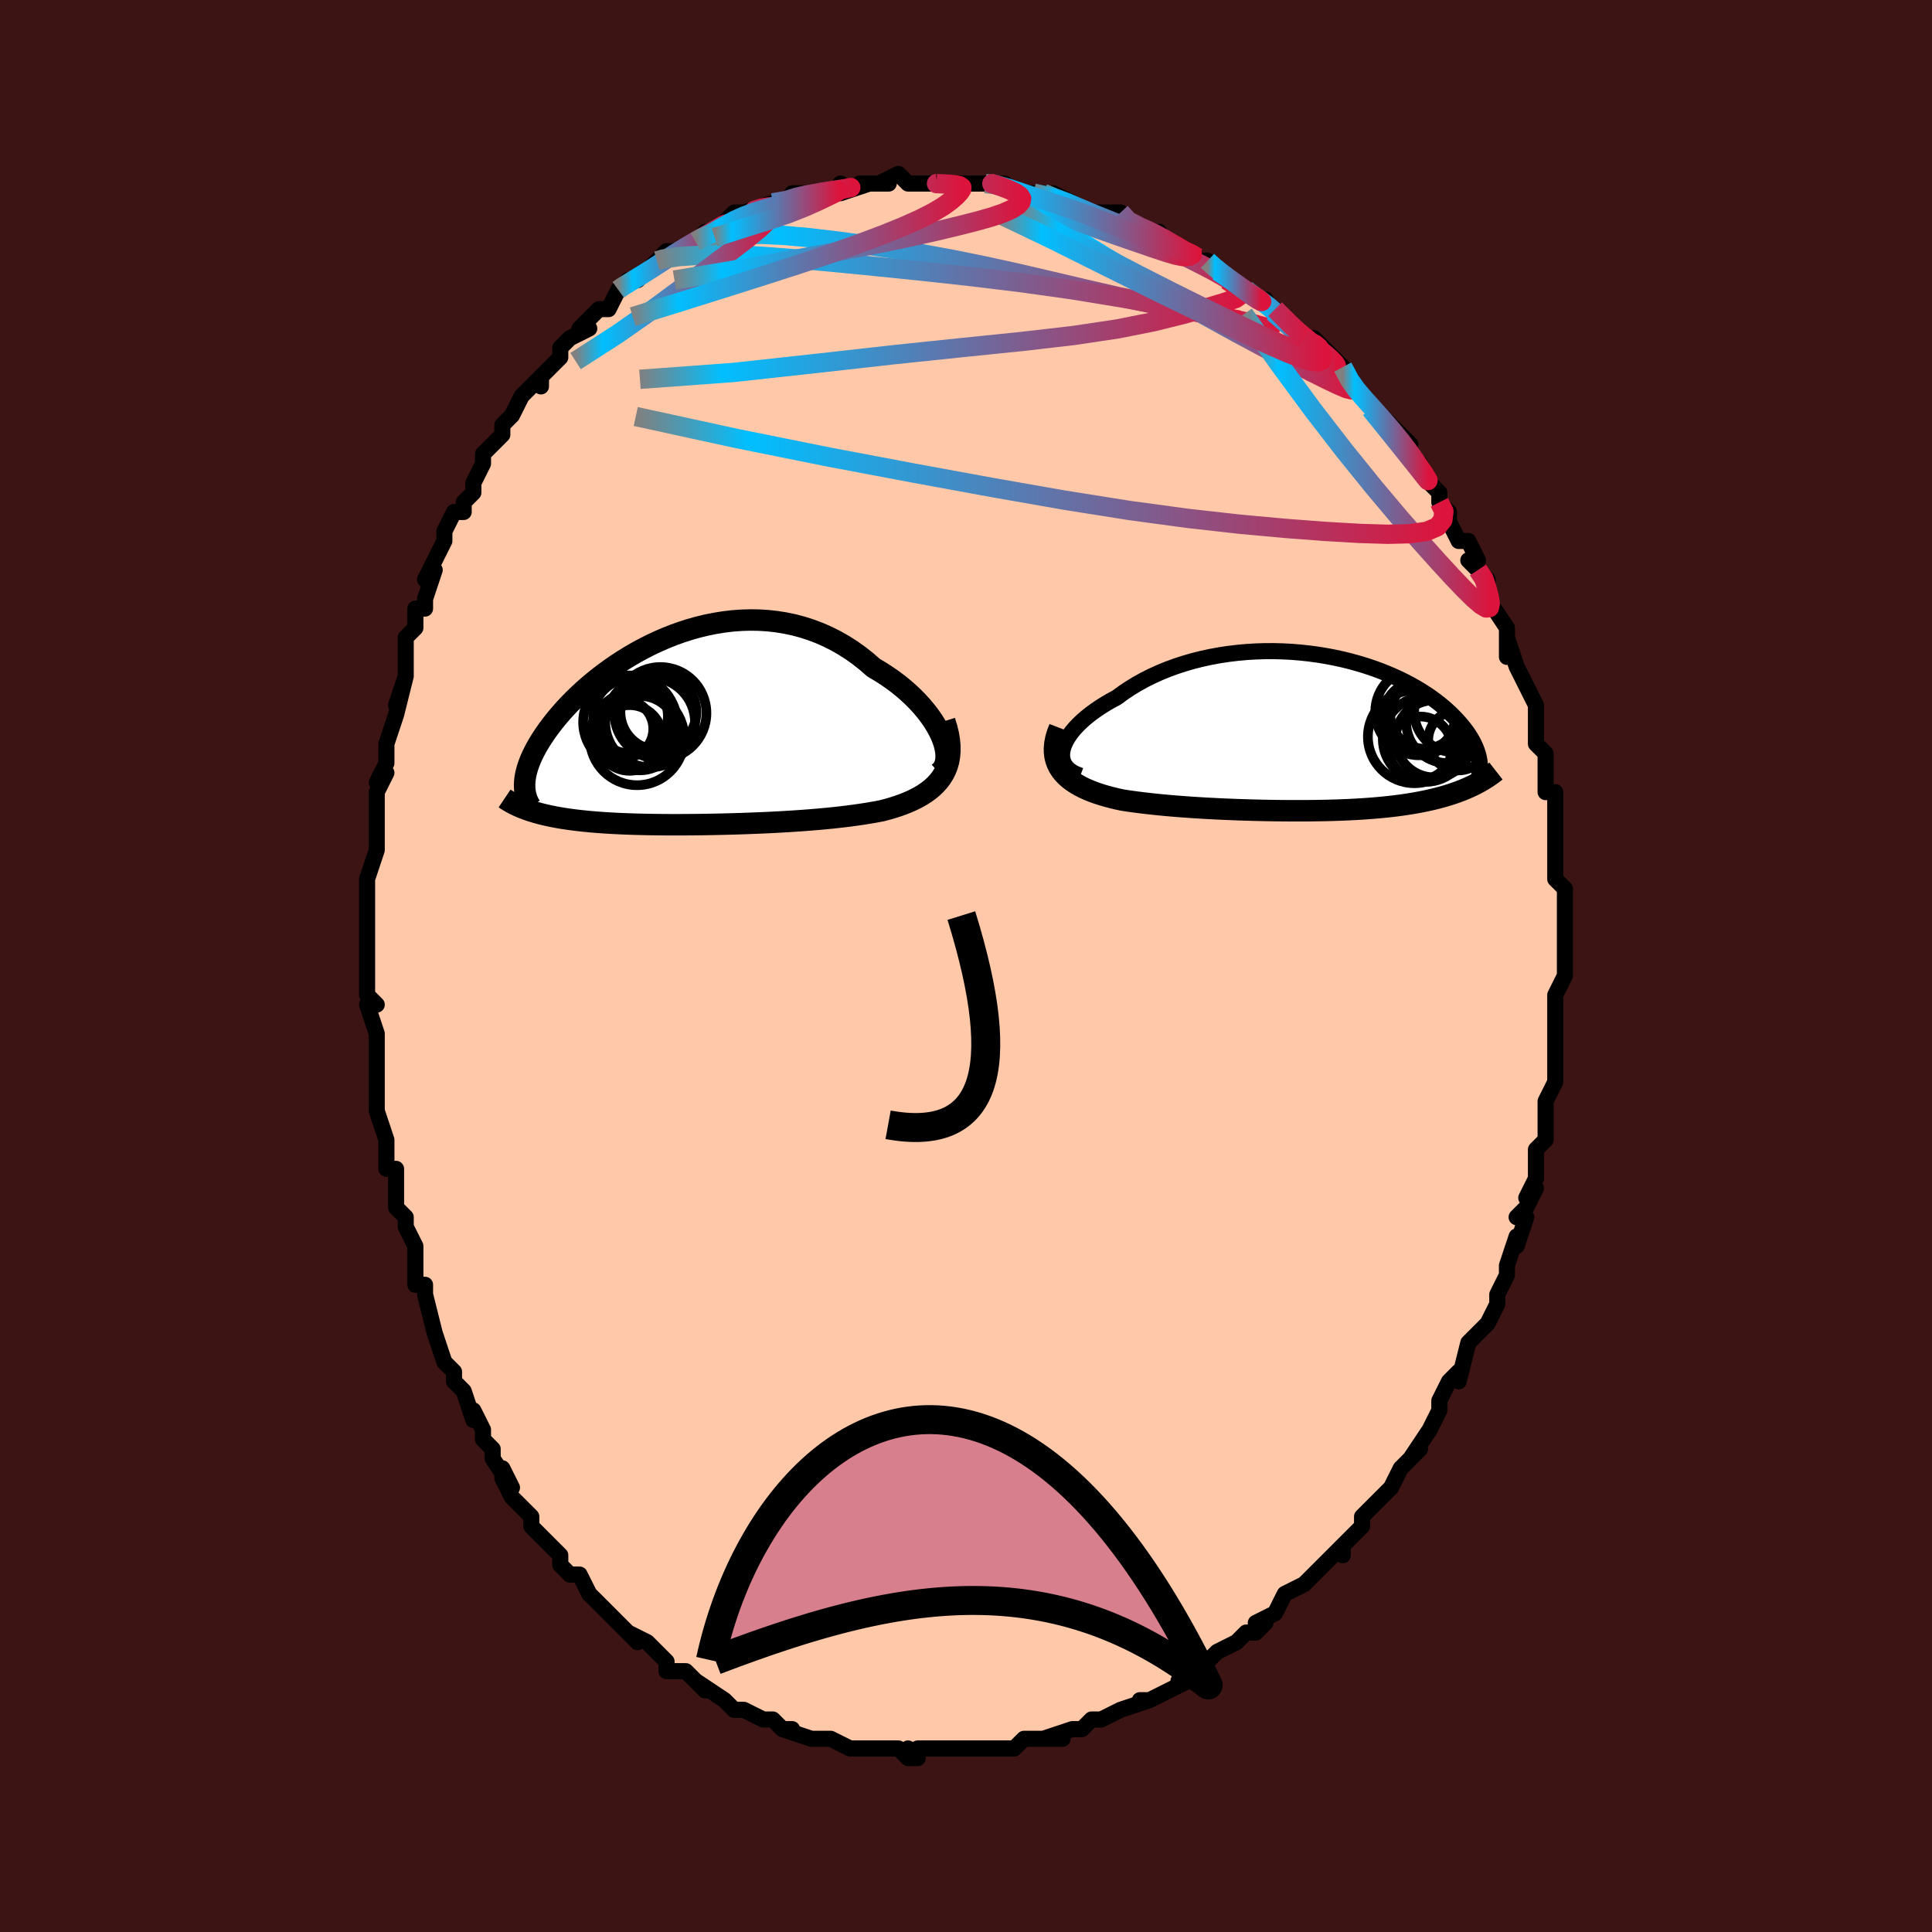 <svg viewBox="-100 -100 200 200" xmlns="http://www.w3.org/2000/svg" width="400" height="400" id="face-svg"><defs><clipPath id="leftEyeClipPath"><polyline points="26.354,0.423,26.117,-0.072,25.839,-0.574,25.524,-1.079,25.173,-1.584,24.787,-2.087,24.368,-2.586,23.918,-3.079,23.439,-3.563,22.931,-4.037,22.398,-4.498,21.839,-4.945,21.257,-5.377,20.652,-5.792,20.028,-6.189,19.384,-6.567,18.649,-7.209,17.888,-7.811,17.103,-8.371,16.296,-8.887,15.47,-9.358,14.625,-9.783,13.765,-10.161,12.892,-10.492,12.006,-10.776,11.112,-11.013,10.21,-11.203,9.302,-11.348,8.392,-11.447,7.48,-11.502,6.568,-11.515,5.66,-11.486,4.755,-11.418,3.857,-11.311,2.966,-11.168,2.085,-10.991,1.215,-10.781,0.358,-10.54,-0.485,-10.27,-1.313,-9.974,-2.124,-9.653,-2.918,-9.309,-3.692,-8.946,-4.447,-8.563,-5.18,-8.165,-5.892,-7.752,-6.582,-7.326,-7.248,-6.89,-7.891,-6.446,-8.509,-5.995,-9.104,-5.539,-9.673,-5.079,-10.218,-4.618,-10.738,-4.156,-11.233,-3.695,-11.703,-3.237,-12.149,-2.782,-12.571,-2.332,-12.968,-1.887,-13.342,-1.449,-13.694,-1.017,-14.023,-0.594,-14.331,-0.179,-14.618,0.228,-14.886,0.626,-15.134,1.015,-15.364,1.396,-15.575,1.769,-15.768,2.133,-15.942,2.489,-16.099,2.836,-16.237,3.174,-16.359,3.504,-16.463,3.824,-16.551,4.136,-16.623,4.438,-16.678,4.732,-16.718,5.017,-16.743,5.292,-16.754,5.56,-16.508,8.114,-16.226,8.212,-15.934,8.306,-15.633,8.397,-15.322,8.485,-15.002,8.569,-14.672,8.65,-14.332,8.727,-13.983,8.801,-13.624,8.872,-13.256,8.939,-12.878,9.003,-12.49,9.064,-12.093,9.121,-11.687,9.176,-11.27,9.227,-10.841,9.275,-10.401,9.321,-9.95,9.364,-9.486,9.403,-9.011,9.44,-8.524,9.474,-8.026,9.506,-7.516,9.534,-6.994,9.56,-6.461,9.583,-5.917,9.604,-5.361,9.622,-4.794,9.637,-4.217,9.65,-3.628,9.661,-3.029,9.669,-2.419,9.675,-1.799,9.679,-1.168,9.68,-0.528,9.679,0.121,9.676,0.78,9.67,1.448,9.663,2.124,9.653,2.809,9.641,3.502,9.626,4.202,9.609,4.909,9.59,5.623,9.568,6.343,9.543,7.069,9.515,7.799,9.485,8.534,9.451,9.273,9.414,10.015,9.373,10.76,9.328,11.506,9.279,12.253,9.226,13,9.168,13.746,9.105,14.491,9.036,15.233,8.961,15.97,8.88,16.703,8.792,17.43,8.696,18.149,8.592,18.859,8.48,19.559,8.359,20.247,8.227,20.805,8.081,21.35,7.922,21.881,7.752,22.397,7.568,22.895,7.37,23.376,7.157,23.837,6.929,24.277,6.684,24.695,6.422,25.088,6.141,25.455,5.841,25.794,5.52,26.104,5.177,26.382,4.812,26.627,4.424"></polyline></clipPath><clipPath id="rightEyeClipPath"><polyline points="-25.305,1.665,-25.2,1.309,-25.049,0.945,-24.855,0.576,-24.619,0.204,-24.342,-0.171,-24.026,-0.546,-23.673,-0.919,-23.284,-1.291,-22.862,-1.658,-22.406,-2.021,-21.92,-2.377,-21.405,-2.726,-20.861,-3.067,-20.292,-3.399,-19.698,-3.72,-19.042,-4.203,-18.352,-4.665,-17.629,-5.106,-16.875,-5.524,-16.093,-5.918,-15.284,-6.285,-14.452,-6.627,-13.598,-6.941,-12.724,-7.226,-11.834,-7.484,-10.929,-7.713,-10.012,-7.912,-9.086,-8.083,-8.152,-8.225,-7.214,-8.338,-6.273,-8.423,-5.332,-8.48,-4.393,-8.51,-3.458,-8.512,-2.53,-8.489,-1.609,-8.44,-0.699,-8.367,0.199,-8.27,1.084,-8.15,1.953,-8.009,2.805,-7.847,3.639,-7.666,4.453,-7.466,5.245,-7.248,6.016,-7.015,6.764,-6.767,7.487,-6.505,8.186,-6.23,8.86,-5.944,9.507,-5.648,10.128,-5.342,10.722,-5.029,11.289,-4.71,11.83,-4.384,12.343,-4.055,12.83,-3.722,13.29,-3.386,13.724,-3.049,14.133,-2.712,14.517,-2.375,14.876,-2.039,15.212,-1.706,15.526,-1.375,15.819,-1.048,16.091,-0.725,16.343,-0.405,16.575,-0.088,16.786,0.227,16.978,0.538,17.15,0.845,17.303,1.149,17.437,1.448,17.553,1.743,17.651,2.033,17.732,2.318,17.796,2.597,17.843,2.872,17.874,3.141,17.89,3.404,16.778,5.576,16.454,5.718,16.121,5.856,15.78,5.99,15.431,6.118,15.073,6.242,14.707,6.361,14.332,6.475,13.95,6.585,13.559,6.69,13.161,6.79,12.756,6.886,12.342,6.977,11.922,7.064,11.494,7.146,11.058,7.224,10.612,7.298,10.156,7.368,9.691,7.434,9.216,7.496,8.732,7.555,8.24,7.609,7.739,7.659,7.23,7.706,6.712,7.749,6.186,7.789,5.653,7.825,5.111,7.857,4.562,7.886,4.005,7.912,3.441,7.935,2.87,7.954,2.291,7.971,1.705,7.984,1.113,7.995,0.513,8.003,-0.093,8.009,-0.707,8.011,-1.327,8.011,-1.953,8.009,-2.586,8.004,-3.225,7.997,-3.871,7.987,-4.523,7.975,-5.181,7.96,-5.845,7.942,-6.514,7.922,-7.19,7.9,-7.87,7.874,-8.556,7.846,-9.246,7.814,-9.941,7.779,-10.641,7.741,-11.344,7.699,-12.05,7.653,-12.759,7.603,-13.469,7.548,-14.182,7.489,-14.894,7.425,-15.607,7.354,-16.318,7.278,-17.027,7.196,-17.732,7.106,-18.432,7.01,-19.125,6.905,-19.667,6.787,-20.198,6.66,-20.717,6.523,-21.222,6.376,-21.714,6.217,-22.189,6.046,-22.646,5.863,-23.085,5.666,-23.502,5.455,-23.897,5.229,-24.268,4.988,-24.612,4.73,-24.928,4.454,-25.213,4.16,-25.466,3.847"></polyline></clipPath><filter id="fuzzy"><feTurbulence id="turbulence" baseFrequency="0.05" numOctaves="3" type="noise" result="noise"></feTurbulence><feDisplacementMap in="SourceGraphic" in2="noise" scale="2"></feDisplacementMap></filter><linearGradient id="rainbowGradient" x1="0%" y1="0%" x2="100%" y2="0%"><stop offset="0%" style="stop-color: rgb(128, 128, 128);  stop-opacity: 1"></stop><stop offset="13.768%" style="stop-color: rgb(0, 191, 255);  stop-opacity: 1"></stop><stop offset="100%" style="stop-color: rgb(220, 20, 60);  stop-opacity: 1"></stop></linearGradient></defs><title>That&#39;s an ugly face</title><desc>CREATED BY XUAN TANG, MORE INFO AT TXSTC55.GITHUB.IO</desc><rect x="-100" y="-100" width="100%" height="100%" opacity="1" fill="rgb(60, 20, 20)"></rect><polyline id="faceContour" points="62,0,62,1,61,3,61,5,61,4,61,7,61,7,61,9,61,9,61,10,61,12,60,14,60,14,60,15,60,17,60,18,59,19,59,20,59,22,58,24,59,23,58,25,57,26,58,26,57,29,57,28,56,31,56,32,55,34,55,34,55,34,55,35,54,37,53,38,53,38,52,39,51,43,51,42,50,43,49,45,49,46,49,46,48,48,48,48,46,51,47,50,46,51,45,52,44,54,42,56,42,56,41,57,41,57,41,58,40,59,39,60,39,61,39,60,38,61,36,63,36,63,35,64,33,65,32,67,32,67,30,68,31,68,30,69,29,69,29,69,28,70,26,71,25,72,26,71,24,73,22,74,23,74,21,75,21,75,19,76,18,76,19,76,16,77,16,77,14,78,14,78,13,78,12,79,12,79,11,79,8,80,10,80,7,80,6,80,5,81,5,81,4,81,3,81,2,81,1,81,1,81,-1,81,-1,81,-4,81,-5,81,-5,82,-6,81,-5,82,-6,82,-7,81,-10,81,-9,81,-11,81,-12,81,-14,80,-15,80,-14,80,-15,80,-16,80,-19,79,-18,79,-19,79,-20,78,-21,78,-23,77,-24,77,-24,77,-25,76,-25,76,-28,74,-27,75,-28,74,-29,73,-30,73,-31,73,-31,72,-32,71,-33,70,-35,69,-34,70,-35,69,-37,67,-37,67,-38,66,-38,66,-39,65,-40,63,-41,63,-42,62,-42,61,-43,60,-43,60,-45,58,-45,57,-45,57,-47,55,-48,53,-48,52,-47,54,-49,51,-49,50,-50,49,-50,48,-51,46,-51,47,-52,44,-53,43,-53,42,-53,42,-54,41,-55,38,-55,38,-55,38,-56,34,-56,33,-56,33,-57,33,-57,31,-57,29,-58,27,-58,26,-59,25,-59,22,-59,22,-59,21,-60,21,-60,20,-60,18,-60,18,-61,15,-61,12,-61,13,-61,12,-61,8,-61,9,-61,7,-62,4,-62,4,-61,4,-62,3,-62,0,-62,-1,-62,-2,-62,-4,-62,-6,-62,-6,-62,-9,-62,-9,-61,-12,-61,-14,-61,-14,-61,-14,-61,-16,-61,-18,-60,-20,-61,-19,-60,-21,-60,-23,-60,-23,-59,-26,-59,-26,-58,-30,-59,-27,-58,-30,-58,-31,-58,-34,-57,-35,-57,-37,-56,-37,-56,-37,-56,-38,-55,-41,-56,-40,-54,-44,-54,-45,-54,-45,-53,-47,-52,-47,-52,-48,-51,-49,-51,-50,-50,-52,-50,-53,-49,-54,-48,-55,-48,-56,-48,-56,-47,-57,-46,-59,-44,-61,-44,-60,-44,-61,-42,-63,-42,-64,-42,-64,-41,-65,-39,-66,-40,-66,-39,-67,-38,-68,-37,-68,-36,-70,-36,-70,-35,-71,-34,-71,-33,-72,-32,-73,-32,-73,-31,-74,-30,-74,-28,-75,-27,-76,-28,-75,-26,-76,-24,-77,-25,-77,-24,-78,-22,-78,-23,-78,-20,-79,-20,-79,-18,-79,-18,-80,-16,-80,-15,-80,-15,-80,-13,-80,-13,-81,-13,-80,-10,-81,-11,-81,-8,-81,-9,-81,-7,-82,-6,-81,-4,-81,-3,-81,-3,-81,-4,-81,-1,-81,1,-81,0,-81,3,-81,2,-81,3,-81,4,-81,5,-80,7,-80,8,-80,10,-79,9,-80,11,-79,13,-78,13,-78,14,-78,15,-78,16,-78,16,-77,19,-76,20,-76,19,-76,21,-75,21,-75,21,-75,24,-73,25,-73,25,-73,26,-72,25,-73,27,-71,29,-70,30,-69,31,-69,30,-69,32,-68,32,-68,34,-66,35,-65,36,-64,36,-65,37,-64,38,-63,39,-62,40,-60,40,-60,41,-59,42,-58,43,-57,42,-58,44,-56,45,-55,46,-54,45,-54,47,-52,48,-50,48,-50,49,-49,49,-48,49,-48,50,-47,50,-46,51,-44,52,-44,53,-42,52,-42,53,-41,54,-40,54,-39,54,-38,56,-35,56,-35,56,-32,56,-34,57,-31,57,-31,58,-29,59,-27,59,-26,59,-25,59,-23,59,-23,60,-22,60,-21,60,-20,60,-20,60,-18,61,-18,61,-17,61,-14,61,-12,61,-12,61,-11,61,-10,61,-9,62,-8,62,-6,62,-5,62,-5,62,-4,62,-2,62,0,62,1" fill="#ffc9a9" stroke="black" stroke-width="1.667" stroke-linejoin="round" filter="url(#fuzzy)"></polyline><g transform="translate(35.315 -24.082)"><polyline id="rightCountour" points="-25.305,1.665,-25.2,1.309,-25.049,0.945,-24.855,0.576,-24.619,0.204,-24.342,-0.171,-24.026,-0.546,-23.673,-0.919,-23.284,-1.291,-22.862,-1.658,-22.406,-2.021,-21.92,-2.377,-21.405,-2.726,-20.861,-3.067,-20.292,-3.399,-19.698,-3.72,-19.042,-4.203,-18.352,-4.665,-17.629,-5.106,-16.875,-5.524,-16.093,-5.918,-15.284,-6.285,-14.452,-6.627,-13.598,-6.941,-12.724,-7.226,-11.834,-7.484,-10.929,-7.713,-10.012,-7.912,-9.086,-8.083,-8.152,-8.225,-7.214,-8.338,-6.273,-8.423,-5.332,-8.48,-4.393,-8.51,-3.458,-8.512,-2.53,-8.489,-1.609,-8.44,-0.699,-8.367,0.199,-8.27,1.084,-8.15,1.953,-8.009,2.805,-7.847,3.639,-7.666,4.453,-7.466,5.245,-7.248,6.016,-7.015,6.764,-6.767,7.487,-6.505,8.186,-6.23,8.86,-5.944,9.507,-5.648,10.128,-5.342,10.722,-5.029,11.289,-4.71,11.83,-4.384,12.343,-4.055,12.83,-3.722,13.29,-3.386,13.724,-3.049,14.133,-2.712,14.517,-2.375,14.876,-2.039,15.212,-1.706,15.526,-1.375,15.819,-1.048,16.091,-0.725,16.343,-0.405,16.575,-0.088,16.786,0.227,16.978,0.538,17.15,0.845,17.303,1.149,17.437,1.448,17.553,1.743,17.651,2.033,17.732,2.318,17.796,2.597,17.843,2.872,17.874,3.141,17.89,3.404,16.778,5.576,16.454,5.718,16.121,5.856,15.78,5.99,15.431,6.118,15.073,6.242,14.707,6.361,14.332,6.475,13.95,6.585,13.559,6.69,13.161,6.79,12.756,6.886,12.342,6.977,11.922,7.064,11.494,7.146,11.058,7.224,10.612,7.298,10.156,7.368,9.691,7.434,9.216,7.496,8.732,7.555,8.24,7.609,7.739,7.659,7.23,7.706,6.712,7.749,6.186,7.789,5.653,7.825,5.111,7.857,4.562,7.886,4.005,7.912,3.441,7.935,2.87,7.954,2.291,7.971,1.705,7.984,1.113,7.995,0.513,8.003,-0.093,8.009,-0.707,8.011,-1.327,8.011,-1.953,8.009,-2.586,8.004,-3.225,7.997,-3.871,7.987,-4.523,7.975,-5.181,7.96,-5.845,7.942,-6.514,7.922,-7.19,7.9,-7.87,7.874,-8.556,7.846,-9.246,7.814,-9.941,7.779,-10.641,7.741,-11.344,7.699,-12.05,7.653,-12.759,7.603,-13.469,7.548,-14.182,7.489,-14.894,7.425,-15.607,7.354,-16.318,7.278,-17.027,7.196,-17.732,7.106,-18.432,7.01,-19.125,6.905,-19.667,6.787,-20.198,6.66,-20.717,6.523,-21.222,6.376,-21.714,6.217,-22.189,6.046,-22.646,5.863,-23.085,5.666,-23.502,5.455,-23.897,5.229,-24.268,4.988,-24.612,4.73,-24.928,4.454,-25.213,4.16,-25.466,3.847" fill="white" stroke="white" stroke-width="0" stroke-linejoin="round" filter="url(#fuzzy)"></polyline></g><g transform="translate(-28.94 -24.304)"><polyline id="leftCountour" points="26.354,0.423,26.117,-0.072,25.839,-0.574,25.524,-1.079,25.173,-1.584,24.787,-2.087,24.368,-2.586,23.918,-3.079,23.439,-3.563,22.931,-4.037,22.398,-4.498,21.839,-4.945,21.257,-5.377,20.652,-5.792,20.028,-6.189,19.384,-6.567,18.649,-7.209,17.888,-7.811,17.103,-8.371,16.296,-8.887,15.47,-9.358,14.625,-9.783,13.765,-10.161,12.892,-10.492,12.006,-10.776,11.112,-11.013,10.21,-11.203,9.302,-11.348,8.392,-11.447,7.48,-11.502,6.568,-11.515,5.66,-11.486,4.755,-11.418,3.857,-11.311,2.966,-11.168,2.085,-10.991,1.215,-10.781,0.358,-10.54,-0.485,-10.27,-1.313,-9.974,-2.124,-9.653,-2.918,-9.309,-3.692,-8.946,-4.447,-8.563,-5.18,-8.165,-5.892,-7.752,-6.582,-7.326,-7.248,-6.89,-7.891,-6.446,-8.509,-5.995,-9.104,-5.539,-9.673,-5.079,-10.218,-4.618,-10.738,-4.156,-11.233,-3.695,-11.703,-3.237,-12.149,-2.782,-12.571,-2.332,-12.968,-1.887,-13.342,-1.449,-13.694,-1.017,-14.023,-0.594,-14.331,-0.179,-14.618,0.228,-14.886,0.626,-15.134,1.015,-15.364,1.396,-15.575,1.769,-15.768,2.133,-15.942,2.489,-16.099,2.836,-16.237,3.174,-16.359,3.504,-16.463,3.824,-16.551,4.136,-16.623,4.438,-16.678,4.732,-16.718,5.017,-16.743,5.292,-16.754,5.56,-16.508,8.114,-16.226,8.212,-15.934,8.306,-15.633,8.397,-15.322,8.485,-15.002,8.569,-14.672,8.65,-14.332,8.727,-13.983,8.801,-13.624,8.872,-13.256,8.939,-12.878,9.003,-12.49,9.064,-12.093,9.121,-11.687,9.176,-11.27,9.227,-10.841,9.275,-10.401,9.321,-9.95,9.364,-9.486,9.403,-9.011,9.44,-8.524,9.474,-8.026,9.506,-7.516,9.534,-6.994,9.56,-6.461,9.583,-5.917,9.604,-5.361,9.622,-4.794,9.637,-4.217,9.65,-3.628,9.661,-3.029,9.669,-2.419,9.675,-1.799,9.679,-1.168,9.68,-0.528,9.679,0.121,9.676,0.78,9.67,1.448,9.663,2.124,9.653,2.809,9.641,3.502,9.626,4.202,9.609,4.909,9.59,5.623,9.568,6.343,9.543,7.069,9.515,7.799,9.485,8.534,9.451,9.273,9.414,10.015,9.373,10.76,9.328,11.506,9.279,12.253,9.226,13,9.168,13.746,9.105,14.491,9.036,15.233,8.961,15.97,8.88,16.703,8.792,17.43,8.696,18.149,8.592,18.859,8.48,19.559,8.359,20.247,8.227,20.805,8.081,21.35,7.922,21.881,7.752,22.397,7.568,22.895,7.37,23.376,7.157,23.837,6.929,24.277,6.684,24.695,6.422,25.088,6.141,25.455,5.841,25.794,5.52,26.104,5.177,26.382,4.812,26.627,4.424" fill="white" stroke="white" stroke-width="0" stroke-linejoin="round" filter="url(#fuzzy)"></polyline></g><g transform="translate(35.315 -24.082)"><polyline id="rightUpper" points="-23.481,4.379,-23.924,4.213,-24.305,4.016,-24.625,3.792,-24.885,3.544,-25.089,3.273,-25.237,2.982,-25.33,2.673,-25.372,2.35,-25.363,2.013,-25.305,1.665,-25.2,1.309,-25.049,0.945,-24.855,0.576,-24.619,0.204,-24.342,-0.171,-24.026,-0.546,-23.673,-0.919,-23.284,-1.291,-22.862,-1.658,-22.406,-2.021,-21.92,-2.377,-21.405,-2.726,-20.861,-3.067,-20.292,-3.399,-19.698,-3.72,-19.042,-4.203,-18.352,-4.665,-17.629,-5.106,-16.875,-5.524,-16.093,-5.918,-15.284,-6.285,-14.452,-6.627,-13.598,-6.941,-12.724,-7.226,-11.834,-7.484,-10.929,-7.713,-10.012,-7.912,-9.086,-8.083,-8.152,-8.225,-7.214,-8.338,-6.273,-8.423,-5.332,-8.48,-4.393,-8.51,-3.458,-8.512,-2.53,-8.489,-1.609,-8.44,-0.699,-8.367,0.199,-8.27,1.084,-8.15,1.953,-8.009,2.805,-7.847,3.639,-7.666,4.453,-7.466,5.245,-7.248,6.016,-7.015,6.764,-6.767,7.487,-6.505,8.186,-6.23,8.86,-5.944,9.507,-5.648,10.128,-5.342,10.722,-5.029,11.289,-4.71,11.83,-4.384,12.343,-4.055,12.83,-3.722,13.29,-3.386,13.724,-3.049,14.133,-2.712,14.517,-2.375,14.876,-2.039,15.212,-1.706,15.526,-1.375,15.819,-1.048,16.091,-0.725,16.343,-0.405,16.575,-0.088,16.786,0.227,16.978,0.538,17.15,0.845,17.303,1.149,17.437,1.448,17.553,1.743,17.651,2.033,17.732,2.318,17.796,2.597,17.843,2.872,17.874,3.141,17.89,3.404,17.89,3.661,17.876,3.913,17.847,4.159,17.805,4.398,17.749,4.632,17.68,4.86,17.599,5.082,17.506,5.298,17.401,5.509,17.284,5.713" fill="none" stroke="black" stroke-width="1.667" stroke-linejoin="round" filter="url(#fuzzy)"></polyline><polyline id="rightLower" points="-25.636,-0.57,-25.854,-0.006,-26.011,0.527,-26.111,1.031,-26.158,1.508,-26.153,1.958,-26.101,2.382,-26.003,2.782,-25.863,3.159,-25.683,3.514,-25.466,3.847,-25.213,4.16,-24.928,4.454,-24.612,4.73,-24.268,4.988,-23.897,5.229,-23.502,5.455,-23.085,5.666,-22.646,5.863,-22.189,6.046,-21.714,6.217,-21.222,6.376,-20.717,6.523,-20.198,6.66,-19.667,6.787,-19.125,6.905,-18.432,7.01,-17.732,7.106,-17.027,7.196,-16.318,7.278,-15.607,7.354,-14.894,7.425,-14.182,7.489,-13.469,7.548,-12.759,7.603,-12.05,7.653,-11.344,7.699,-10.641,7.741,-9.941,7.779,-9.246,7.814,-8.556,7.846,-7.87,7.874,-7.19,7.9,-6.514,7.922,-5.845,7.942,-5.181,7.96,-4.523,7.975,-3.871,7.987,-3.225,7.997,-2.586,8.004,-1.953,8.009,-1.327,8.011,-0.707,8.011,-0.093,8.009,0.513,8.003,1.113,7.995,1.705,7.984,2.291,7.971,2.87,7.954,3.441,7.935,4.005,7.912,4.562,7.886,5.111,7.857,5.653,7.825,6.186,7.789,6.712,7.749,7.23,7.706,7.739,7.659,8.24,7.609,8.732,7.555,9.216,7.496,9.691,7.434,10.156,7.368,10.612,7.298,11.058,7.224,11.494,7.146,11.922,7.064,12.342,6.977,12.756,6.886,13.161,6.79,13.559,6.69,13.95,6.585,14.332,6.475,14.707,6.361,15.073,6.242,15.431,6.118,15.78,5.99,16.121,5.856,16.454,5.718,16.778,5.576,17.093,5.428,17.4,5.276,17.698,5.12,17.988,4.958,18.269,4.793,18.541,4.623,18.805,4.448,19.061,4.27,19.308,4.087,19.548,3.9" fill="none" stroke="black" stroke-width="2.222" stroke-linejoin="round" filter="url(#fuzzy)"></polyline><!--[--><circle r="3.113" cx="15.645" cy="0.727" stroke="black" fill="none" stroke-width="1" filter="url(#fuzzy)" clip-path="url(#rightEyeClipPath)"></circle><circle r="3.262" cx="11.724" cy="1.521" stroke="black" fill="none" stroke-width="1" filter="url(#fuzzy)" clip-path="url(#rightEyeClipPath)"></circle><circle r="4.228" cx="15.31" cy="-2.253" stroke="black" fill="none" stroke-width="1" filter="url(#fuzzy)" clip-path="url(#rightEyeClipPath)"></circle><circle r="3.996" cx="13.155" cy="0.563" stroke="black" fill="none" stroke-width="1" filter="url(#fuzzy)" clip-path="url(#rightEyeClipPath)"></circle><circle r="4.811" cx="11.101" cy="0.349" stroke="black" fill="none" stroke-width="1" filter="url(#fuzzy)" clip-path="url(#rightEyeClipPath)"></circle><circle r="4.516" cx="11.566" cy="-2.248" stroke="black" fill="none" stroke-width="1" filter="url(#fuzzy)" clip-path="url(#rightEyeClipPath)"></circle><circle r="4.423" cx="12.255" cy="0.599" stroke="black" fill="none" stroke-width="1" filter="url(#fuzzy)" clip-path="url(#rightEyeClipPath)"></circle><circle r="3.719" cx="11.586" cy="-1.702" stroke="black" fill="none" stroke-width="1" filter="url(#fuzzy)" clip-path="url(#rightEyeClipPath)"></circle><circle r="4.211" cx="14.464" cy="-1.143" stroke="black" fill="none" stroke-width="1" filter="url(#fuzzy)" clip-path="url(#rightEyeClipPath)"></circle><circle r="3.546" cx="12.149" cy="-1.957" stroke="black" fill="none" stroke-width="1" filter="url(#fuzzy)" clip-path="url(#rightEyeClipPath)"></circle><!--]--></g><g transform="translate(-28.94 -24.304)"><polyline id="leftUpper" points="26.147,4.292,26.408,4.052,26.61,3.769,26.756,3.445,26.847,3.087,26.885,2.697,26.873,2.281,26.812,1.842,26.704,1.383,26.551,0.909,26.354,0.423,26.117,-0.072,25.839,-0.574,25.524,-1.079,25.173,-1.584,24.787,-2.087,24.368,-2.586,23.918,-3.079,23.439,-3.563,22.931,-4.037,22.398,-4.498,21.839,-4.945,21.257,-5.377,20.652,-5.792,20.028,-6.189,19.384,-6.567,18.649,-7.209,17.888,-7.811,17.103,-8.371,16.296,-8.887,15.47,-9.358,14.625,-9.783,13.765,-10.161,12.892,-10.492,12.006,-10.776,11.112,-11.013,10.21,-11.203,9.302,-11.348,8.392,-11.447,7.48,-11.502,6.568,-11.515,5.66,-11.486,4.755,-11.418,3.857,-11.311,2.966,-11.168,2.085,-10.991,1.215,-10.781,0.358,-10.54,-0.485,-10.27,-1.313,-9.974,-2.124,-9.653,-2.918,-9.309,-3.692,-8.946,-4.447,-8.563,-5.18,-8.165,-5.892,-7.752,-6.582,-7.326,-7.248,-6.89,-7.891,-6.446,-8.509,-5.995,-9.104,-5.539,-9.673,-5.079,-10.218,-4.618,-10.738,-4.156,-11.233,-3.695,-11.703,-3.237,-12.149,-2.782,-12.571,-2.332,-12.968,-1.887,-13.342,-1.449,-13.694,-1.017,-14.023,-0.594,-14.331,-0.179,-14.618,0.228,-14.886,0.626,-15.134,1.015,-15.364,1.396,-15.575,1.769,-15.768,2.133,-15.942,2.489,-16.099,2.836,-16.237,3.174,-16.359,3.504,-16.463,3.824,-16.551,4.136,-16.623,4.438,-16.678,4.732,-16.718,5.017,-16.743,5.292,-16.754,5.56,-16.749,5.818,-16.731,6.068,-16.699,6.31,-16.654,6.543,-16.596,6.768,-16.526,6.986,-16.444,7.195,-16.349,7.397,-16.244,7.592,-16.127,7.78" fill="none" stroke="black" stroke-width="2.222" stroke-linejoin="round" filter="url(#fuzzy)"></polyline><polyline id="leftLower" points="26.733,-1.053,26.95,-0.355,27.11,0.306,27.215,0.931,27.268,1.522,27.27,2.08,27.226,2.606,27.138,3.102,27.007,3.57,26.836,4.01,26.627,4.424,26.382,4.812,26.104,5.177,25.794,5.52,25.455,5.841,25.088,6.141,24.695,6.422,24.277,6.684,23.837,6.929,23.376,7.157,22.895,7.37,22.397,7.568,21.881,7.752,21.35,7.922,20.805,8.081,20.247,8.227,19.559,8.359,18.859,8.48,18.149,8.592,17.43,8.696,16.703,8.792,15.97,8.88,15.233,8.961,14.491,9.036,13.746,9.105,13,9.168,12.253,9.226,11.506,9.279,10.76,9.328,10.015,9.373,9.273,9.414,8.534,9.451,7.799,9.485,7.069,9.515,6.343,9.543,5.623,9.568,4.909,9.59,4.202,9.609,3.502,9.626,2.809,9.641,2.124,9.653,1.448,9.663,0.78,9.67,0.121,9.676,-0.528,9.679,-1.168,9.68,-1.799,9.679,-2.419,9.675,-3.029,9.669,-3.628,9.661,-4.217,9.65,-4.794,9.637,-5.361,9.622,-5.917,9.604,-6.461,9.583,-6.994,9.56,-7.516,9.534,-8.026,9.506,-8.524,9.474,-9.011,9.44,-9.486,9.403,-9.95,9.364,-10.401,9.321,-10.841,9.275,-11.27,9.227,-11.687,9.176,-12.093,9.121,-12.49,9.064,-12.878,9.003,-13.256,8.939,-13.624,8.872,-13.983,8.801,-14.332,8.727,-14.672,8.65,-15.002,8.569,-15.322,8.485,-15.633,8.397,-15.934,8.306,-16.226,8.212,-16.508,8.114,-16.78,8.013,-17.043,7.909,-17.297,7.801,-17.542,7.69,-17.778,7.576,-18.004,7.459,-18.222,7.339,-18.431,7.216,-18.632,7.089,-18.824,6.96" fill="none" stroke="black" stroke-width="2.222" stroke-linejoin="round" filter="url(#fuzzy)"></polyline><!--[--><circle r="3.87" cx="-5.79" cy="-1.564" stroke="black" fill="none" stroke-width="1" filter="url(#fuzzy)" clip-path="url(#leftEyeClipPath)"></circle><circle r="3.401" cx="-5.886" cy="0.697" stroke="black" fill="none" stroke-width="1" filter="url(#fuzzy)" clip-path="url(#leftEyeClipPath)"></circle><circle r="4.766" cx="-2.697" cy="-1.877" stroke="black" fill="none" stroke-width="1" filter="url(#fuzzy)" clip-path="url(#leftEyeClipPath)"></circle><circle r="4.833" cx="-5.861" cy="-0.938" stroke="black" fill="none" stroke-width="1" filter="url(#fuzzy)" clip-path="url(#leftEyeClipPath)"></circle><circle r="3.934" cx="-2.902" cy="-2" stroke="black" fill="none" stroke-width="1" filter="url(#fuzzy)" clip-path="url(#leftEyeClipPath)"></circle><circle r="3.012" cx="-6.445" cy="-0.241" stroke="black" fill="none" stroke-width="1" filter="url(#fuzzy)" clip-path="url(#leftEyeClipPath)"></circle><circle r="3.146" cx="-4.201" cy="-1.366" stroke="black" fill="none" stroke-width="1" filter="url(#fuzzy)" clip-path="url(#leftEyeClipPath)"></circle><circle r="3.854" cx="-4.81" cy="0.196" stroke="black" fill="none" stroke-width="1" filter="url(#fuzzy)" clip-path="url(#leftEyeClipPath)"></circle><circle r="4.647" cx="-3.758" cy="-0.913" stroke="black" fill="none" stroke-width="1" filter="url(#fuzzy)" clip-path="url(#leftEyeClipPath)"></circle><circle r="4.884" cx="-5.111" cy="0.703" stroke="black" fill="none" stroke-width="1" filter="url(#fuzzy)" clip-path="url(#leftEyeClipPath)"></circle><!--]--></g><g id="hairs"><!--[--><polyline points="-36,-70,-35.596,-70.294,-34.674,-70.863,-33.521,-71.562,-32.303,-72.335,-31.093,-73.125,-29.906,-73.886,-28.746,-74.593,-27.645,-75.234,-26.672,-75.79,-25.894,-76.241,-25.344,-76.569,-25.018,-76.764,-24.929,-76.798,-25.196,-76.6,-26.109,-76.046" fill="none" stroke="url(#rainbowGradient)" stroke-width="2" stroke-linejoin="round" filter="url(#fuzzy)"></polyline><polyline points="39,-62,39.608,-60.746,39.907,-60.123,40.023,-59.77,39.882,-59.646,39.418,-59.76,38.608,-60.1,37.431,-60.656,35.837,-61.446,33.765,-62.503,31.157,-63.863,27.963,-65.568,24.123,-67.685,19.59,-70.297,14.364,-73.445,8.495,-77.056" fill="none" stroke="url(#rainbowGradient)" stroke-width="2" stroke-linejoin="round" filter="url(#fuzzy)"></polyline><polyline points="8,-80,9.27,-79.471,10.406,-79.039,11.849,-78.409,13.477,-77.673,15.156,-76.925,16.839,-76.183,18.516,-75.429,20.172,-74.655,21.774,-73.881,23.272,-73.143,24.619,-72.465,25.783,-71.85,26.745,-71.3,27.425,-70.878,27.609,-70.734" fill="none" stroke="url(#rainbowGradient)" stroke-width="2" stroke-linejoin="round" filter="url(#fuzzy)"></polyline><polyline points="-28,-75,-27.315,-75.405,-26.33,-75.497,-24.861,-75.62,-23.09,-75.725,-21.099,-75.738,-18.886,-75.633,-16.434,-75.417,-13.747,-75.107,-10.847,-74.72,-7.774,-74.263,-4.569,-73.733,-1.268,-73.126,2.1,-72.441,5.509,-71.687,8.942,-70.887,12.381,-70.075,15.818,-69.288,19.244,-68.559,22.639,-67.901,25.97,-67.293,29.223,-66.637,32.468,-65.71" fill="none" stroke="url(#rainbowGradient)" stroke-width="2" stroke-linejoin="round" filter="url(#fuzzy)"></polyline><polyline points="29,-70,29.863,-69.331,30.523,-68.882,31.212,-68.357,32.052,-67.665,33.024,-66.833,34.043,-65.952,35.02,-65.119,35.899,-64.393,36.657,-63.781,37.288,-63.263,37.787,-62.818,38.139,-62.449,38.323,-62.185,38.313,-62.071,38.083,-62.164,37.603,-62.518,36.848,-63.163,35.823,-64.084,34.587,-65.203,33.231,-66.423,31.804,-67.69" fill="none" stroke="url(#rainbowGradient)" stroke-width="2" stroke-linejoin="round" filter="url(#fuzzy)"></polyline><polyline points="-32,-73,-31.372,-73.182,-29.724,-73.432,-27.344,-73.596,-24.46,-73.619,-21.189,-73.477,-17.554,-73.197,-13.552,-72.827,-9.204,-72.4,-4.551,-71.924,0.37,-71.387,5.542,-70.761,10.957,-70.007,16.603,-69.081,22.43,-67.981,28.299,-66.854" fill="none" stroke="url(#rainbowGradient)" stroke-width="2" stroke-linejoin="round" filter="url(#fuzzy)"></polyline><polyline points="53,-41,53.608,-40.088,53.915,-39.164,54.155,-38.254,54.273,-37.518,54.183,-37.1,53.855,-37.059,53.304,-37.384,52.548,-38.035,51.585,-38.983,50.388,-40.236,48.909,-41.84,47.088,-43.874,44.869,-46.424,42.229,-49.562,39.2,-53.309,35.882,-57.606,32.395,-62.347,28.768,-67.478" fill="none" stroke="url(#rainbowGradient)" stroke-width="2" stroke-linejoin="round" filter="url(#fuzzy)"></polyline><polyline points="7,-80,8.164,-79.756,9.374,-79.371,10.66,-78.896,12.085,-78.318,13.587,-77.699,15.089,-77.096,16.547,-76.526,17.943,-75.976,19.25,-75.44,20.43,-74.938,21.448,-74.504,22.279,-74.159,22.918,-73.896,23.341,-73.709,23.428,-73.646,22.86,-73.898" fill="none" stroke="url(#rainbowGradient)" stroke-width="2" stroke-linejoin="round" filter="url(#fuzzy)"></polyline><polyline points="27,-71,28.288,-70.14,28.532,-69.536,27.919,-69.096,26.64,-68.655,24.806,-68.108,22.42,-67.436,19.415,-66.691,15.696,-65.952,11.18,-65.276,5.826,-64.655,-0.367,-64.023,-7.396,-63.289,-15.292,-62.403,-24.101,-61.441,-33.755,-60.734" fill="none" stroke="url(#rainbowGradient)" stroke-width="2" stroke-linejoin="round" filter="url(#fuzzy)"></polyline><polyline points="49,-48,49.474,-47.068,49.367,-46.183,48.8,-45.472,47.688,-44.996,45.963,-44.747,43.621,-44.692,40.682,-44.784,37.16,-44.991,33.051,-45.302,28.332,-45.735,22.97,-46.336,16.927,-47.156,10.182,-48.226,2.734,-49.531,-5.41,-51.025,-14.249,-52.695,-23.801,-54.62,-34.188,-56.883" fill="none" stroke="url(#rainbowGradient)" stroke-width="2" stroke-linejoin="round" filter="url(#fuzzy)"></polyline><polyline points="16,-78,16.817,-77.119,18.034,-76.498,19,-76.063,19.747,-75.695,20.407,-75.333,21.057,-74.959,21.696,-74.589,22.268,-74.252,22.71,-73.974,22.979,-73.76,23.072,-73.601,23.003,-73.488,22.772,-73.429,22.355,-73.45,21.702,-73.586,20.763,-73.86,19.501,-74.277,17.902,-74.824,15.962,-75.492,13.688,-76.293,11.104,-77.253,8.279,-78.385,5.4,-79.659" fill="none" stroke="url(#rainbowGradient)" stroke-width="2" stroke-linejoin="round" filter="url(#fuzzy)"></polyline><polyline points="-22,-78,-21.929,-78.211,-21.147,-78.465,-20.436,-78.578,-19.972,-78.532,-19.796,-78.31,-19.938,-77.884,-20.44,-77.237,-21.341,-76.366,-22.667,-75.268,-24.424,-73.921,-26.612,-72.281,-29.248,-70.308,-32.374,-68.002,-36.049,-65.43,-40.417,-62.62" fill="none" stroke="url(#rainbowGradient)" stroke-width="2" stroke-linejoin="round" filter="url(#fuzzy)"></polyline><polyline points="2,-81,3.069,-80.879,4.436,-80.484,6.082,-79.936,7.89,-79.342,9.731,-78.737,11.541,-78.115,13.313,-77.46,15.047,-76.773,16.71,-76.095,18.233,-75.488,19.558,-75.002,20.676,-74.634,21.647,-74.327,22.548,-74.008,23.382,-73.66,23.987,-73.328" fill="none" stroke="url(#rainbowGradient)" stroke-width="2" stroke-linejoin="round" filter="url(#fuzzy)"></polyline><polyline points="32,-68,33.529,-66.473,34.505,-65.562,35.12,-65.067,35.514,-64.753,35.757,-64.46,35.846,-64.146,35.74,-63.861,35.395,-63.685,34.778,-63.689,33.867,-63.913,32.643,-64.368,31.088,-65.049,29.179,-65.939,26.897,-67.033,24.233,-68.331,21.189,-69.844,17.787,-71.574,14.048,-73.518,9.936,-75.696,5.394,-78.176" fill="none" stroke="url(#rainbowGradient)" stroke-width="2" stroke-linejoin="round" filter="url(#fuzzy)"></polyline><polyline points="35,-65,35.655,-64.573,36.105,-64.389,36.518,-64.038,36.835,-63.55,36.964,-63.061,36.844,-62.695,36.444,-62.529,35.748,-62.594,34.737,-62.895,33.389,-63.422,31.689,-64.161,29.631,-65.099,27.211,-66.23,24.423,-67.558,21.252,-69.096,17.665,-70.86,13.589,-72.889,8.873,-75.242,3.201,-77.956" fill="none" stroke="url(#rainbowGradient)" stroke-width="2" stroke-linejoin="round" filter="url(#fuzzy)"></polyline><polyline points="-28,-75,-26.255,-75.896,-25.025,-76.6,-24.028,-77.158,-23.013,-77.623,-21.899,-78.032,-20.691,-78.411,-19.425,-78.77,-18.147,-79.113,-16.908,-79.434,-15.756,-79.723,-14.729,-79.971,-13.85,-80.174,-13.135,-80.331,-12.588,-80.447,-12.206,-80.527,-11.985,-80.573,-11.927,-80.585,-12.04,-80.562,-12.352,-80.503,-12.904,-80.412,-13.747,-80.286,-14.932,-80.098,-16.467,-79.751" fill="none" stroke="url(#rainbowGradient)" stroke-width="2" stroke-linejoin="round" filter="url(#fuzzy)"></polyline><polyline points="39,-62,39.734,-60.631,40.406,-59.686,41.158,-58.799,41.939,-57.929,42.717,-57.067,43.492,-56.191,44.262,-55.287,45.01,-54.361,45.713,-53.435,46.352,-52.542,46.908,-51.729,47.357,-51.049,47.671,-50.555,47.829,-50.285,47.823,-50.251,47.66,-50.44,47.349,-50.832,46.894,-51.408,46.289,-52.168,45.524,-53.125,44.58,-54.303,43.399,-55.772,41.879,-57.656" fill="none" stroke="url(#rainbowGradient)" stroke-width="2" stroke-linejoin="round" filter="url(#fuzzy)"></polyline><polyline points="3,-81,2.675,-80.984,3.067,-80.871,3.739,-80.642,4.474,-80.355,5.118,-80.054,5.564,-79.755,5.761,-79.444,5.697,-79.109,5.369,-78.743,4.769,-78.355,3.877,-77.955,2.673,-77.545,1.145,-77.112,-0.72,-76.636,-2.941,-76.102,-5.545,-75.512,-8.557,-74.876,-11.992,-74.204,-15.854,-73.49,-20.154,-72.717,-24.922,-71.884,-30.184,-71.009" fill="none" stroke="url(#rainbowGradient)" stroke-width="2" stroke-linejoin="round" filter="url(#fuzzy)"></polyline><polyline points="25,-73,25.246,-72.765,25.721,-72.344,26.456,-71.753,27.427,-71.027,28.454,-70.297,29.354,-69.682,30.022,-69.233,30.438,-68.942,30.612,-68.793,30.539,-68.793,30.208,-68.972,29.609,-69.366,28.745,-70.001,27.595,-70.875,26.083,-71.918" fill="none" stroke="url(#rainbowGradient)" stroke-width="2" stroke-linejoin="round" filter="url(#fuzzy)"></polyline><polyline points="-3,-81,-3.054,-80.994,-2.619,-80.975,-1.853,-80.936,-1.134,-80.87,-0.649,-80.767,-0.431,-80.612,-0.448,-80.387,-0.657,-80.079,-1.035,-79.68,-1.593,-79.195,-2.37,-78.636,-3.417,-78.01,-4.783,-77.315,-6.503,-76.548,-8.595,-75.701,-11.068,-74.773,-13.938,-73.764,-17.225,-72.667,-20.953,-71.467,-25.133,-70.144,-29.715,-68.702,-34.499,-67.218" fill="none" stroke="url(#rainbowGradient)" stroke-width="2" stroke-linejoin="round" filter="url(#fuzzy)"></polyline><polyline points="-20,-79,-18.594,-79.248,-17.51,-79.588,-16.499,-79.822,-15.597,-79.969,-14.834,-80.079,-14.215,-80.174,-13.734,-80.25,-13.391,-80.294,-13.2,-80.295,-13.189,-80.24,-13.383,-80.114,-13.803,-79.9,-14.467,-79.576,-15.409,-79.127,-16.693,-78.554,-18.388,-77.886,-20.518,-77.162,-23.04,-76.386,-26.02,-75.42" fill="none" stroke="url(#rainbowGradient)" stroke-width="2" stroke-linejoin="round" filter="url(#fuzzy)"></polyline><!--]--></g><g id="lineNose"><path d="M -8.064 16.441, Q7.102 19.208,-0.481 -5.22" fill="none" stroke="black" stroke-width="3" stroke-linejoin="round" filter="url(#fuzzy)"></path></g><g id="mouth"><polyline points="-26.457,71.857,-26.289,71.116,-26.11,70.38,-25.92,69.648,-25.718,68.923,-25.504,68.202,-25.28,67.488,-25.045,66.781,-24.799,66.08,-24.542,65.386,-24.274,64.699,-23.996,64.02,-23.708,63.35,-23.41,62.687,-23.102,62.034,-22.784,61.389,-22.456,60.754,-22.118,60.129,-21.771,59.514,-21.415,58.909,-21.05,58.315,-20.675,57.732,-20.292,57.161,-19.9,56.602,-19.499,56.054,-19.09,55.519,-18.672,54.997,-18.246,54.488,-17.812,53.993,-17.37,53.511,-16.921,53.044,-16.463,52.591,-15.998,52.153,-15.526,51.73,-15.047,51.323,-14.56,50.931,-14.067,50.556,-13.566,50.198,-13.059,49.856,-12.545,49.531,-12.025,49.224,-11.499,48.935,-10.966,48.665,-10.428,48.412,-9.883,48.179,-9.333,47.965,-8.778,47.771,-8.216,47.596,-7.65,47.442,-7.078,47.309,-6.501,47.196,-5.92,47.105,-5.333,47.035,-4.742,46.988,-4.147,46.962,-3.547,46.96,-2.943,46.98,-2.334,47.024,-1.722,47.091,-1.106,47.183,-0.487,47.298,0.136,47.439,0.763,47.604,1.393,47.795,2.026,48.012,2.662,48.254,3.3,48.523,3.942,48.819,4.586,49.142,5.232,49.492,5.881,49.87,6.532,50.276,7.185,50.711,7.839,51.174,8.496,51.667,9.154,52.189,9.814,52.74,10.474,53.322,11.136,53.934,11.8,54.577,12.464,55.252,13.128,55.957,13.794,56.695,14.46,57.464,15.126,58.267,15.792,59.102,16.459,59.97,17.126,60.872,17.792,61.807,18.458,62.777,19.123,63.781,19.788,64.82,20.453,65.895,21.116,67.005,21.778,68.151,22.439,69.333,23.099,70.551,23.757,71.807,24.414,73.1,25.069,74.43,25.069,74.43,24.554,74.029,24.039,73.638,23.524,73.258,23.008,72.889,22.493,72.53,21.978,72.182,21.463,71.844,20.947,71.516,20.432,71.198,19.917,70.891,19.402,70.593,18.886,70.306,18.371,70.028,17.856,69.759,17.34,69.5,16.825,69.251,16.31,69.011,15.795,68.78,15.279,68.559,14.764,68.346,14.249,68.143,13.734,67.948,13.218,67.762,12.703,67.585,12.188,67.417,11.673,67.256,11.157,67.105,10.642,66.961,10.127,66.826,9.612,66.699,9.096,66.58,8.581,66.468,8.066,66.365,7.551,66.269,7.035,66.181,6.52,66.1,6.005,66.027,5.489,65.961,4.974,65.902,4.459,65.85,3.944,65.806,3.428,65.768,2.913,65.737,2.398,65.713,1.883,65.695,1.367,65.684,0.852,65.68,0.337,65.681,-0.178,65.689,-0.694,65.703,-1.209,65.723,-1.724,65.75,-2.239,65.781,-2.755,65.819,-3.27,65.862,-3.785,65.911,-4.3,65.966,-4.816,66.025,-5.331,66.09,-5.846,66.16,-6.362,66.235,-6.877,66.315,-7.392,66.4,-7.907,66.49,-8.423,66.585,-8.938,66.683,-9.453,66.787,-9.968,66.895,-10.484,67.007,-10.999,67.123,-11.514,67.244,-12.029,67.368,-12.545,67.496,-13.06,67.628,-13.575,67.764,-14.09,67.903,-14.606,68.046,-15.121,68.192,-15.636,68.342,-16.152,68.494,-16.667,68.65,-17.182,68.809,-17.697,68.971,-18.213,69.135,-18.728,69.303,-19.243,69.473,-19.758,69.645,-20.274,69.82,-20.789,69.997,-21.304,70.176,-21.819,70.358,-22.335,70.541,-22.85,70.727,-23.365,70.914,-23.88,71.103,-24.396,71.294,-24.911,71.486,-25.426,71.68,-25.941,71.875" fill="rgb(215,127,140)" stroke="black" stroke-width="3" stroke-linejoin="round" filter="url(#fuzzy)"></polyline></g></svg>